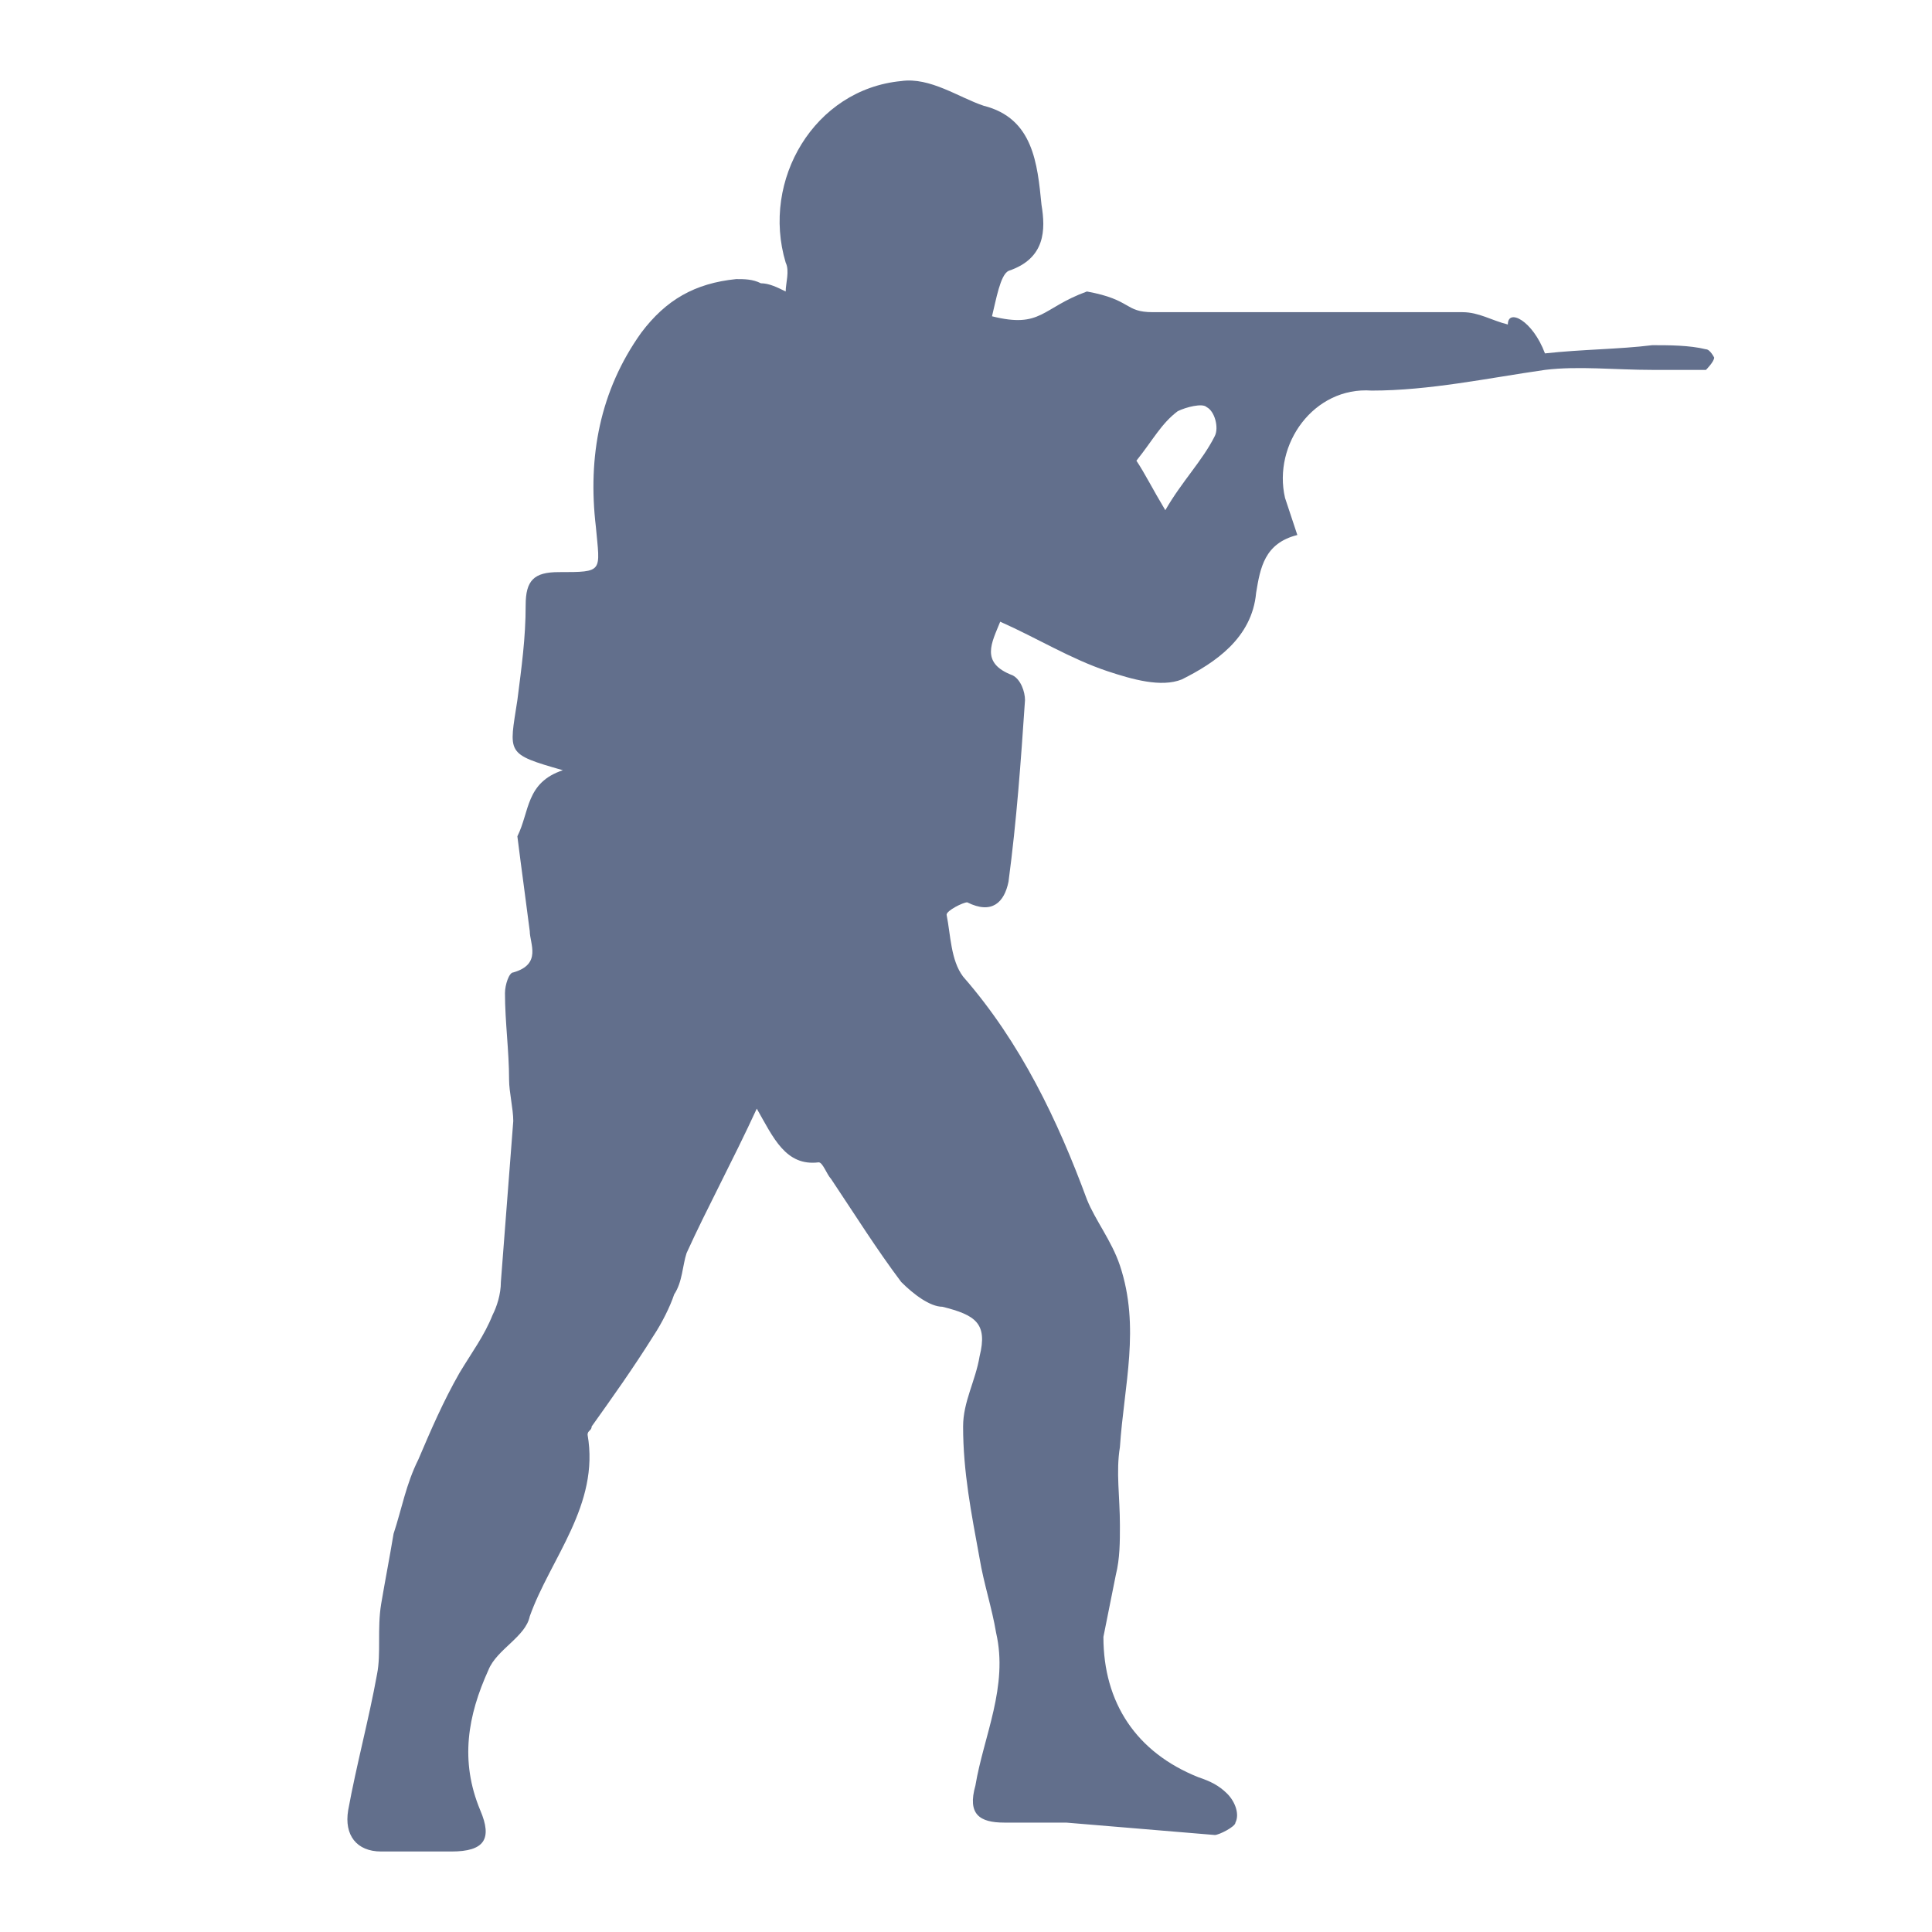 <svg width="24" height="24" viewBox="0 0 24 24" fill="none" xmlns="http://www.w3.org/2000/svg">
<path d="M6.992 9.568C6.274 9.363 6.325 9.363 6.427 8.697C6.479 8.287 6.53 7.928 6.53 7.518C6.53 7.21 6.633 7.107 6.94 7.107C7.504 7.107 7.453 7.107 7.402 6.543C7.299 5.672 7.453 4.852 7.965 4.134C8.273 3.724 8.632 3.519 9.145 3.467C9.247 3.467 9.35 3.467 9.452 3.519C9.555 3.519 9.657 3.57 9.76 3.621C9.76 3.519 9.811 3.365 9.76 3.262C9.452 2.237 10.118 1.109 11.195 1.007C11.554 0.955 11.913 1.212 12.22 1.314C12.835 1.468 12.887 2.032 12.938 2.545C12.989 2.852 12.989 3.211 12.528 3.365C12.425 3.416 12.374 3.724 12.323 3.929C12.938 4.083 12.938 3.826 13.502 3.621C14.066 3.724 13.963 3.878 14.322 3.878H18.167C18.372 3.878 18.526 3.98 18.731 4.031C18.731 3.826 19.039 3.98 19.192 4.39C19.654 4.339 20.115 4.339 20.525 4.288C20.73 4.288 20.987 4.288 21.192 4.339C21.243 4.339 21.294 4.442 21.294 4.442C21.294 4.493 21.192 4.595 21.192 4.595H20.525C20.064 4.595 19.603 4.544 19.192 4.595C18.475 4.698 17.757 4.852 17.039 4.852C16.322 4.8 15.809 5.518 15.963 6.185C16.014 6.339 16.065 6.492 16.116 6.646C15.706 6.749 15.655 7.056 15.604 7.364C15.553 7.928 15.091 8.235 14.681 8.44C14.425 8.543 14.066 8.44 13.758 8.338C13.297 8.184 12.887 7.928 12.425 7.723C12.323 7.979 12.169 8.235 12.579 8.389C12.681 8.441 12.733 8.594 12.733 8.697C12.681 9.466 12.63 10.184 12.528 10.953C12.476 11.209 12.323 11.363 12.015 11.209C11.964 11.209 11.759 11.311 11.759 11.363C11.81 11.619 11.81 11.927 11.964 12.132C12.681 12.952 13.143 13.926 13.502 14.9C13.604 15.156 13.809 15.413 13.912 15.72C14.168 16.489 13.963 17.207 13.912 17.976C13.861 18.284 13.912 18.591 13.912 18.95C13.912 19.155 13.912 19.36 13.861 19.565C13.809 19.822 13.758 20.078 13.707 20.334C13.707 21.154 14.117 21.77 14.886 22.077C15.04 22.129 15.142 22.18 15.245 22.282C15.347 22.385 15.399 22.539 15.347 22.641C15.347 22.692 15.142 22.795 15.091 22.795L13.245 22.641H12.476C12.169 22.641 12.015 22.539 12.117 22.18C12.22 21.565 12.528 20.95 12.374 20.283C12.323 19.976 12.22 19.668 12.169 19.36C12.066 18.797 11.964 18.284 11.964 17.72C11.964 17.412 12.118 17.156 12.169 16.848C12.271 16.438 12.118 16.336 11.707 16.233C11.554 16.233 11.348 16.079 11.195 15.925C10.887 15.515 10.631 15.105 10.323 14.644C10.272 14.592 10.221 14.439 10.17 14.439C9.759 14.49 9.606 14.131 9.401 13.772C9.093 14.439 8.785 15.003 8.529 15.566C8.478 15.72 8.478 15.925 8.375 16.079C8.324 16.233 8.221 16.438 8.119 16.592C7.862 17.002 7.606 17.361 7.35 17.72C7.35 17.771 7.299 17.771 7.299 17.822C7.452 18.694 6.837 19.36 6.581 20.078C6.529 20.334 6.171 20.488 6.068 20.744C5.812 21.308 5.709 21.872 5.966 22.488C6.119 22.846 6.017 23 5.607 23H4.735C4.428 23 4.274 22.795 4.325 22.488C4.428 21.924 4.582 21.36 4.684 20.796C4.735 20.539 4.684 20.232 4.735 19.924C4.787 19.617 4.838 19.36 4.889 19.053C4.991 18.745 5.043 18.438 5.197 18.13C5.35 17.771 5.504 17.412 5.709 17.053C5.863 16.797 6.017 16.592 6.119 16.335C6.171 16.233 6.222 16.079 6.222 15.925L6.376 13.926C6.376 13.772 6.324 13.567 6.324 13.413C6.324 13.054 6.273 12.695 6.273 12.337C6.273 12.234 6.324 12.08 6.376 12.08C6.734 11.978 6.581 11.721 6.581 11.568C6.529 11.157 6.478 10.799 6.427 10.389C6.581 10.081 6.53 9.722 6.992 9.568ZM14.476 6.338C14.681 5.98 14.938 5.723 15.091 5.416C15.143 5.313 15.091 5.108 14.989 5.057C14.938 5.005 14.733 5.057 14.63 5.108C14.425 5.262 14.322 5.467 14.117 5.723C14.22 5.877 14.322 6.082 14.476 6.338Z" fill="#626F8C"/>
</svg>
